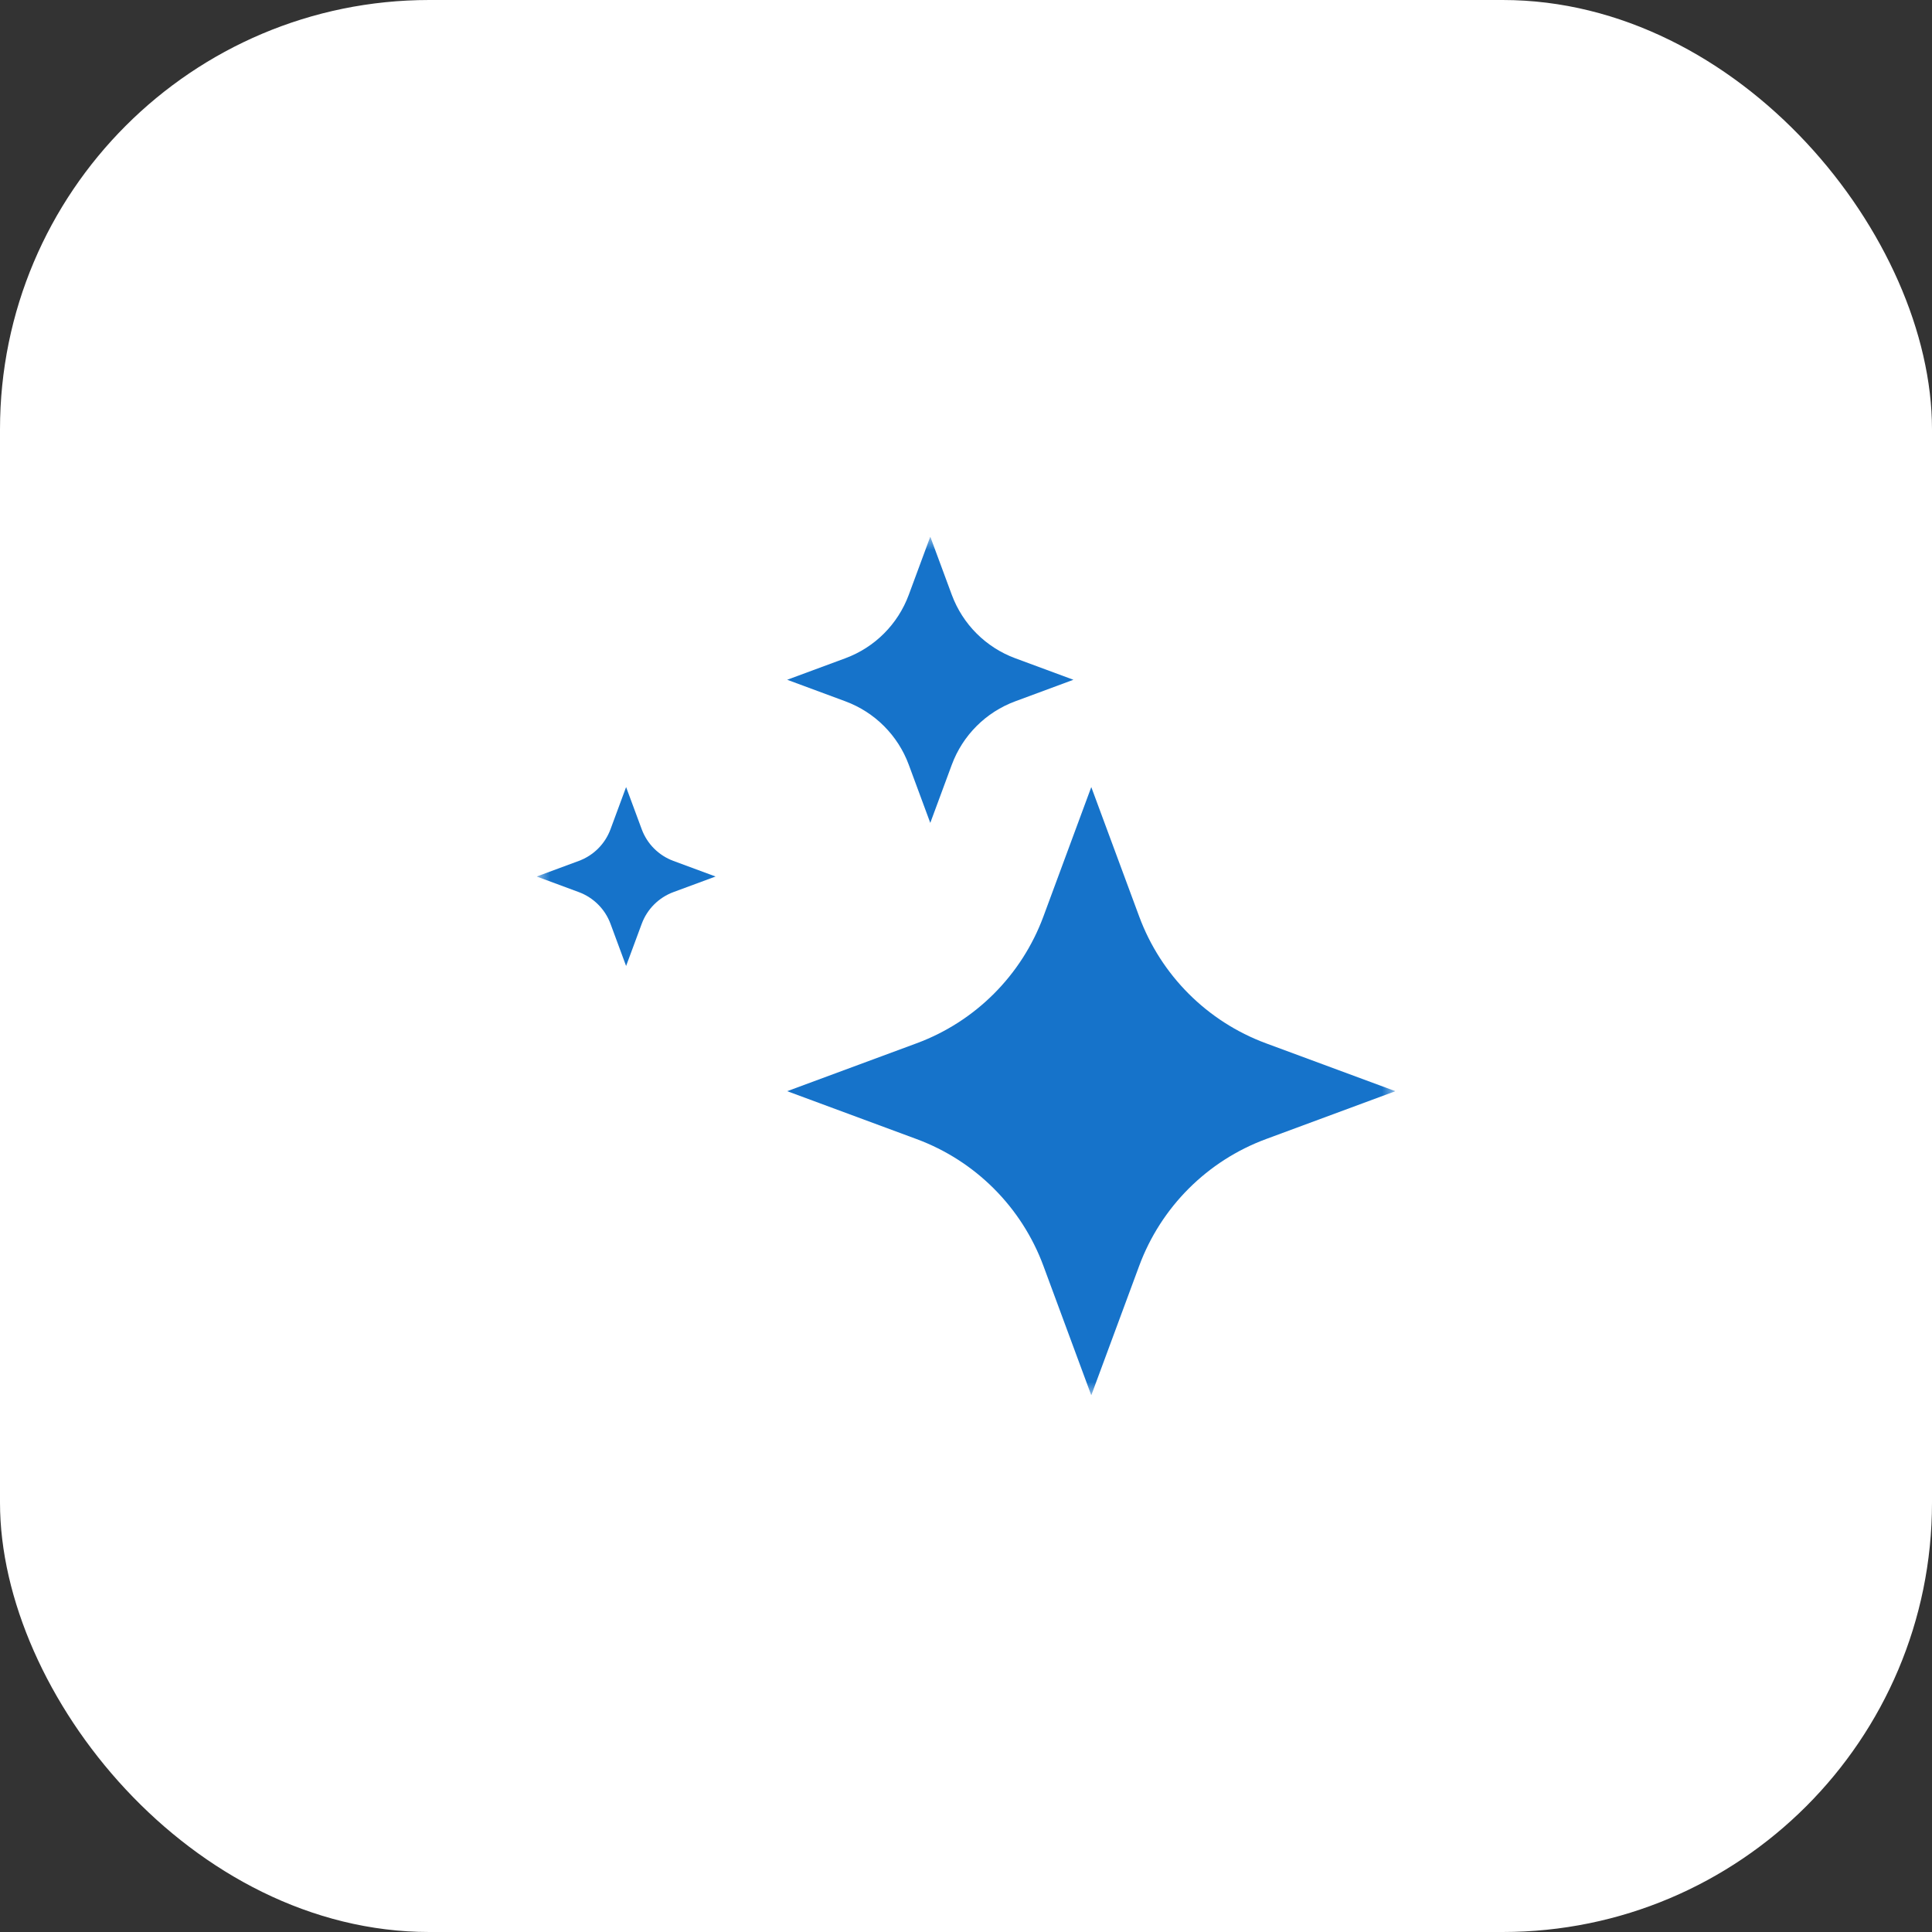 <svg width="72" height="72" viewBox="0 0 72 72" fill="none" xmlns="http://www.w3.org/2000/svg">
<rect x="0" y="0" width="72" height="72" fill="#333333" stroke="none"/>
<rect width="72" height="72" rx="16" fill="white"/>
<g clip-path="url(#clip0_0_261)">
<g clip-path="url(#clip1_0_261)">
<g clip-path="url(#clip2_0_261)">
<mask id="mask0_0_261" style="mask-type:luminance" maskUnits="userSpaceOnUse" x="20" y="20" width="32" height="32">
<path d="M52 20H20V52H52V20Z" fill="white"/>
</mask>
<g mask="url(#mask0_0_261)">
<path d="M40.669 29.332L42.454 34.154C43.264 36.344 44.99 38.071 47.18 38.881L52.003 40.665L47.18 42.45C44.99 43.26 43.264 44.987 42.454 47.176L40.669 51.999L38.885 47.176C38.075 44.987 36.348 43.26 34.158 42.45L29.336 40.665L34.158 38.881C36.348 38.071 38.075 36.344 38.885 34.154L40.669 29.332Z" fill="#1673CA"/>
<path d="M34.669 20L35.471 22.168C35.877 23.263 36.74 24.126 37.835 24.531L40.003 25.333L37.835 26.136C36.74 26.541 35.877 27.404 35.471 28.499L34.669 30.667L33.867 28.499C33.462 27.404 32.599 26.541 31.504 26.136L29.336 25.333L31.504 24.531C32.599 24.126 33.462 23.263 33.867 22.168L34.669 20Z" fill="#1673CA"/>
<path d="M23.333 29.332L23.915 30.903C24.117 31.45 24.549 31.882 25.096 32.084L26.667 32.665L25.096 33.246C24.549 33.449 24.117 33.881 23.915 34.428L23.333 35.999L22.752 34.428C22.55 33.881 22.118 33.449 21.57 33.246L20 32.665L21.57 32.084C22.118 31.882 22.55 31.45 22.752 30.903L23.333 29.332Z" fill="#1673CA"/>
</g>
</g>
</g>
</g>
<defs>
<clipPath id="clip0_0_261">
<rect width="32" height="32" fill="white" transform="translate(20 20)"/>
</clipPath>
<clipPath id="clip1_0_261">
<rect width="32" height="32" fill="white" transform="translate(20 20)"/>
</clipPath>
<clipPath id="clip2_0_261">
<rect width="32" height="32" fill="white" transform="translate(20 20)"/>
</clipPath>
</defs>
</svg>
